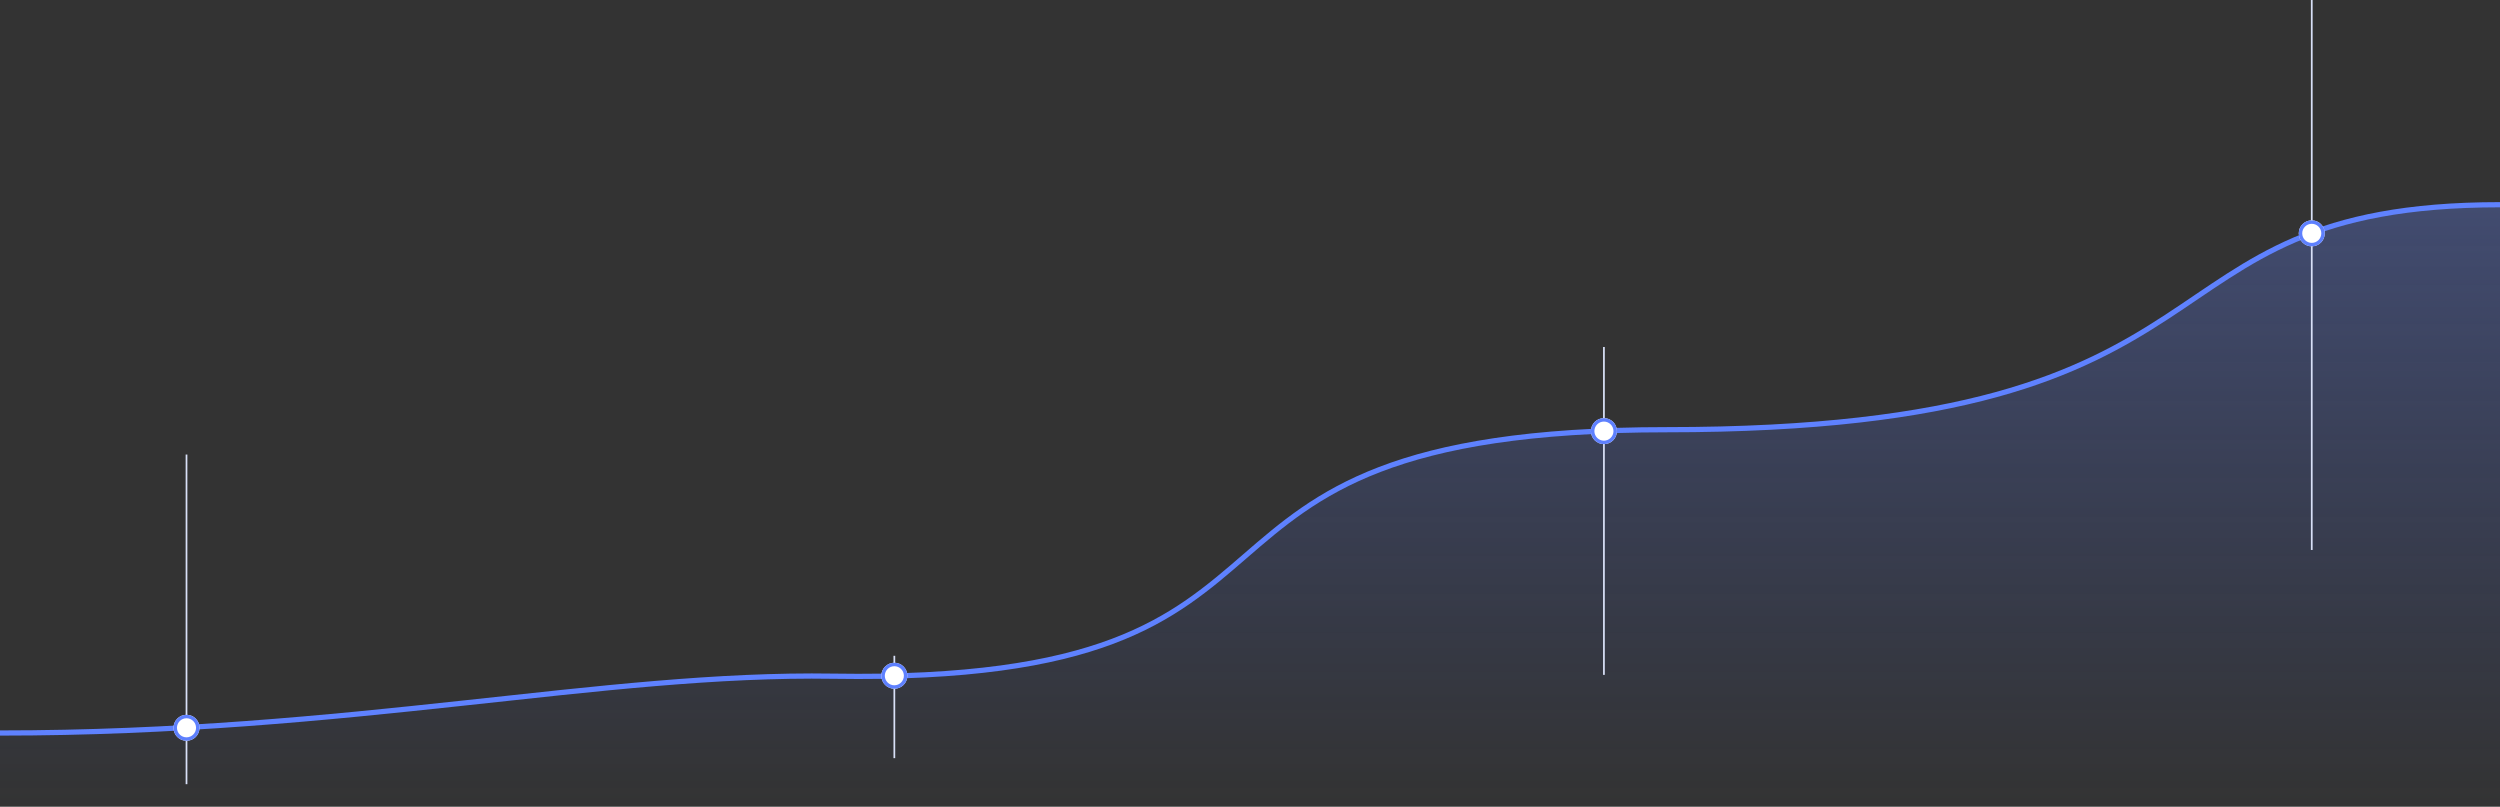 <?xml version="1.0" encoding="UTF-8"?>
<svg width="1441px" height="465px" viewBox="0 0 1441 465" version="1.1" xmlns="http://www.w3.org/2000/svg" xmlns:xlink="http://www.w3.org/1999/xlink">
    <rect x="0" y="0" width="1441" height="465" fill="#333333" stroke="none"/>
    <title>Untitled</title>
    <defs>
        <linearGradient x1="19.324%" y1="100.128%" x2="19.324%" y2="-31.122%" id="linearGradient-1">
            <stop stop-color="#4B71FF" stop-opacity="0" offset="0%"></stop>
            <stop stop-color="#6B89F8" offset="100%"></stop>
        </linearGradient>
    </defs>
    <g id="Page-1" stroke="none" stroke-width="1" fill="none" fill-rule="evenodd">
        <g id="chart">
            <path d="M0,422.51 C202.703,422.51 347.472,387.633 480.333,389.758 C789.74,394.705 643.639,247.682 960.667,247.682 C1305.86,247.682 1223.24,118 1441,118" id="Path" stroke="#5F82FF" stroke-width="3"></path>
            <path d="M480.333,389.758 C347.472,387.633 202.703,422.51 0,422.51 L0,465 L1441,465 L1441,118 C1223.24,118 1305.86,247.682 960.667,247.682 C643.639,247.682 789.74,394.705 480.333,389.758 Z" id="Path" fill-opacity="0.4" fill="url(#linearGradient-1)" fill-rule="nonzero"></path>
            <line x1="924.5" y1="200" x2="924.5" y2="389" id="Path" stroke="#D8E0F7"></line>
            <g id="Group" transform="translate(917, 241)">
                <circle id="Oval" fill="#FFFFFF" fill-rule="nonzero" cx="7.5" cy="7.5" r="7.5"></circle>
                <circle id="Oval" stroke="#5E80FE" stroke-width="2" cx="7.5" cy="7.5" r="6.5"></circle>
            </g>
            <line x1="1332.5" y1="0" x2="1332.5" y2="317" id="Path" stroke="#D8E0F7"></line>
            <g id="Group" transform="translate(1325, 127)">
                <circle id="Oval" fill="#FFFFFF" fill-rule="nonzero" cx="7.5" cy="7.5" r="7.5"></circle>
                <circle id="Oval" stroke="#5E80FE" stroke-width="2" cx="7.5" cy="7.5" r="6.5"></circle>
            </g>
            <line x1="515.5" y1="378" x2="515.5" y2="437" id="Path" stroke="#D8E0F7"></line>
            <line x1="107.5" y1="262" x2="107.5" y2="452" id="Path" stroke="#D8E0F7"></line>
            <g id="Group" transform="translate(100, 412)">
                <circle id="Oval" fill="#FFFFFF" fill-rule="nonzero" cx="7.5" cy="7.5" r="7.5"></circle>
                <circle id="Oval" stroke="#5E80FE" stroke-width="2" cx="7.5" cy="7.5" r="6.5"></circle>
            </g>
        </g>
        <g id="Group" transform="translate(508, 382)">
            <circle id="Oval" fill="#FFFFFF" fill-rule="nonzero" cx="7.5" cy="7.5" r="7.5"></circle>
            <circle id="Oval" stroke="#5E80FE" stroke-width="2" cx="7.5" cy="7.5" r="6.5"></circle>
        </g>
    </g>
</svg>